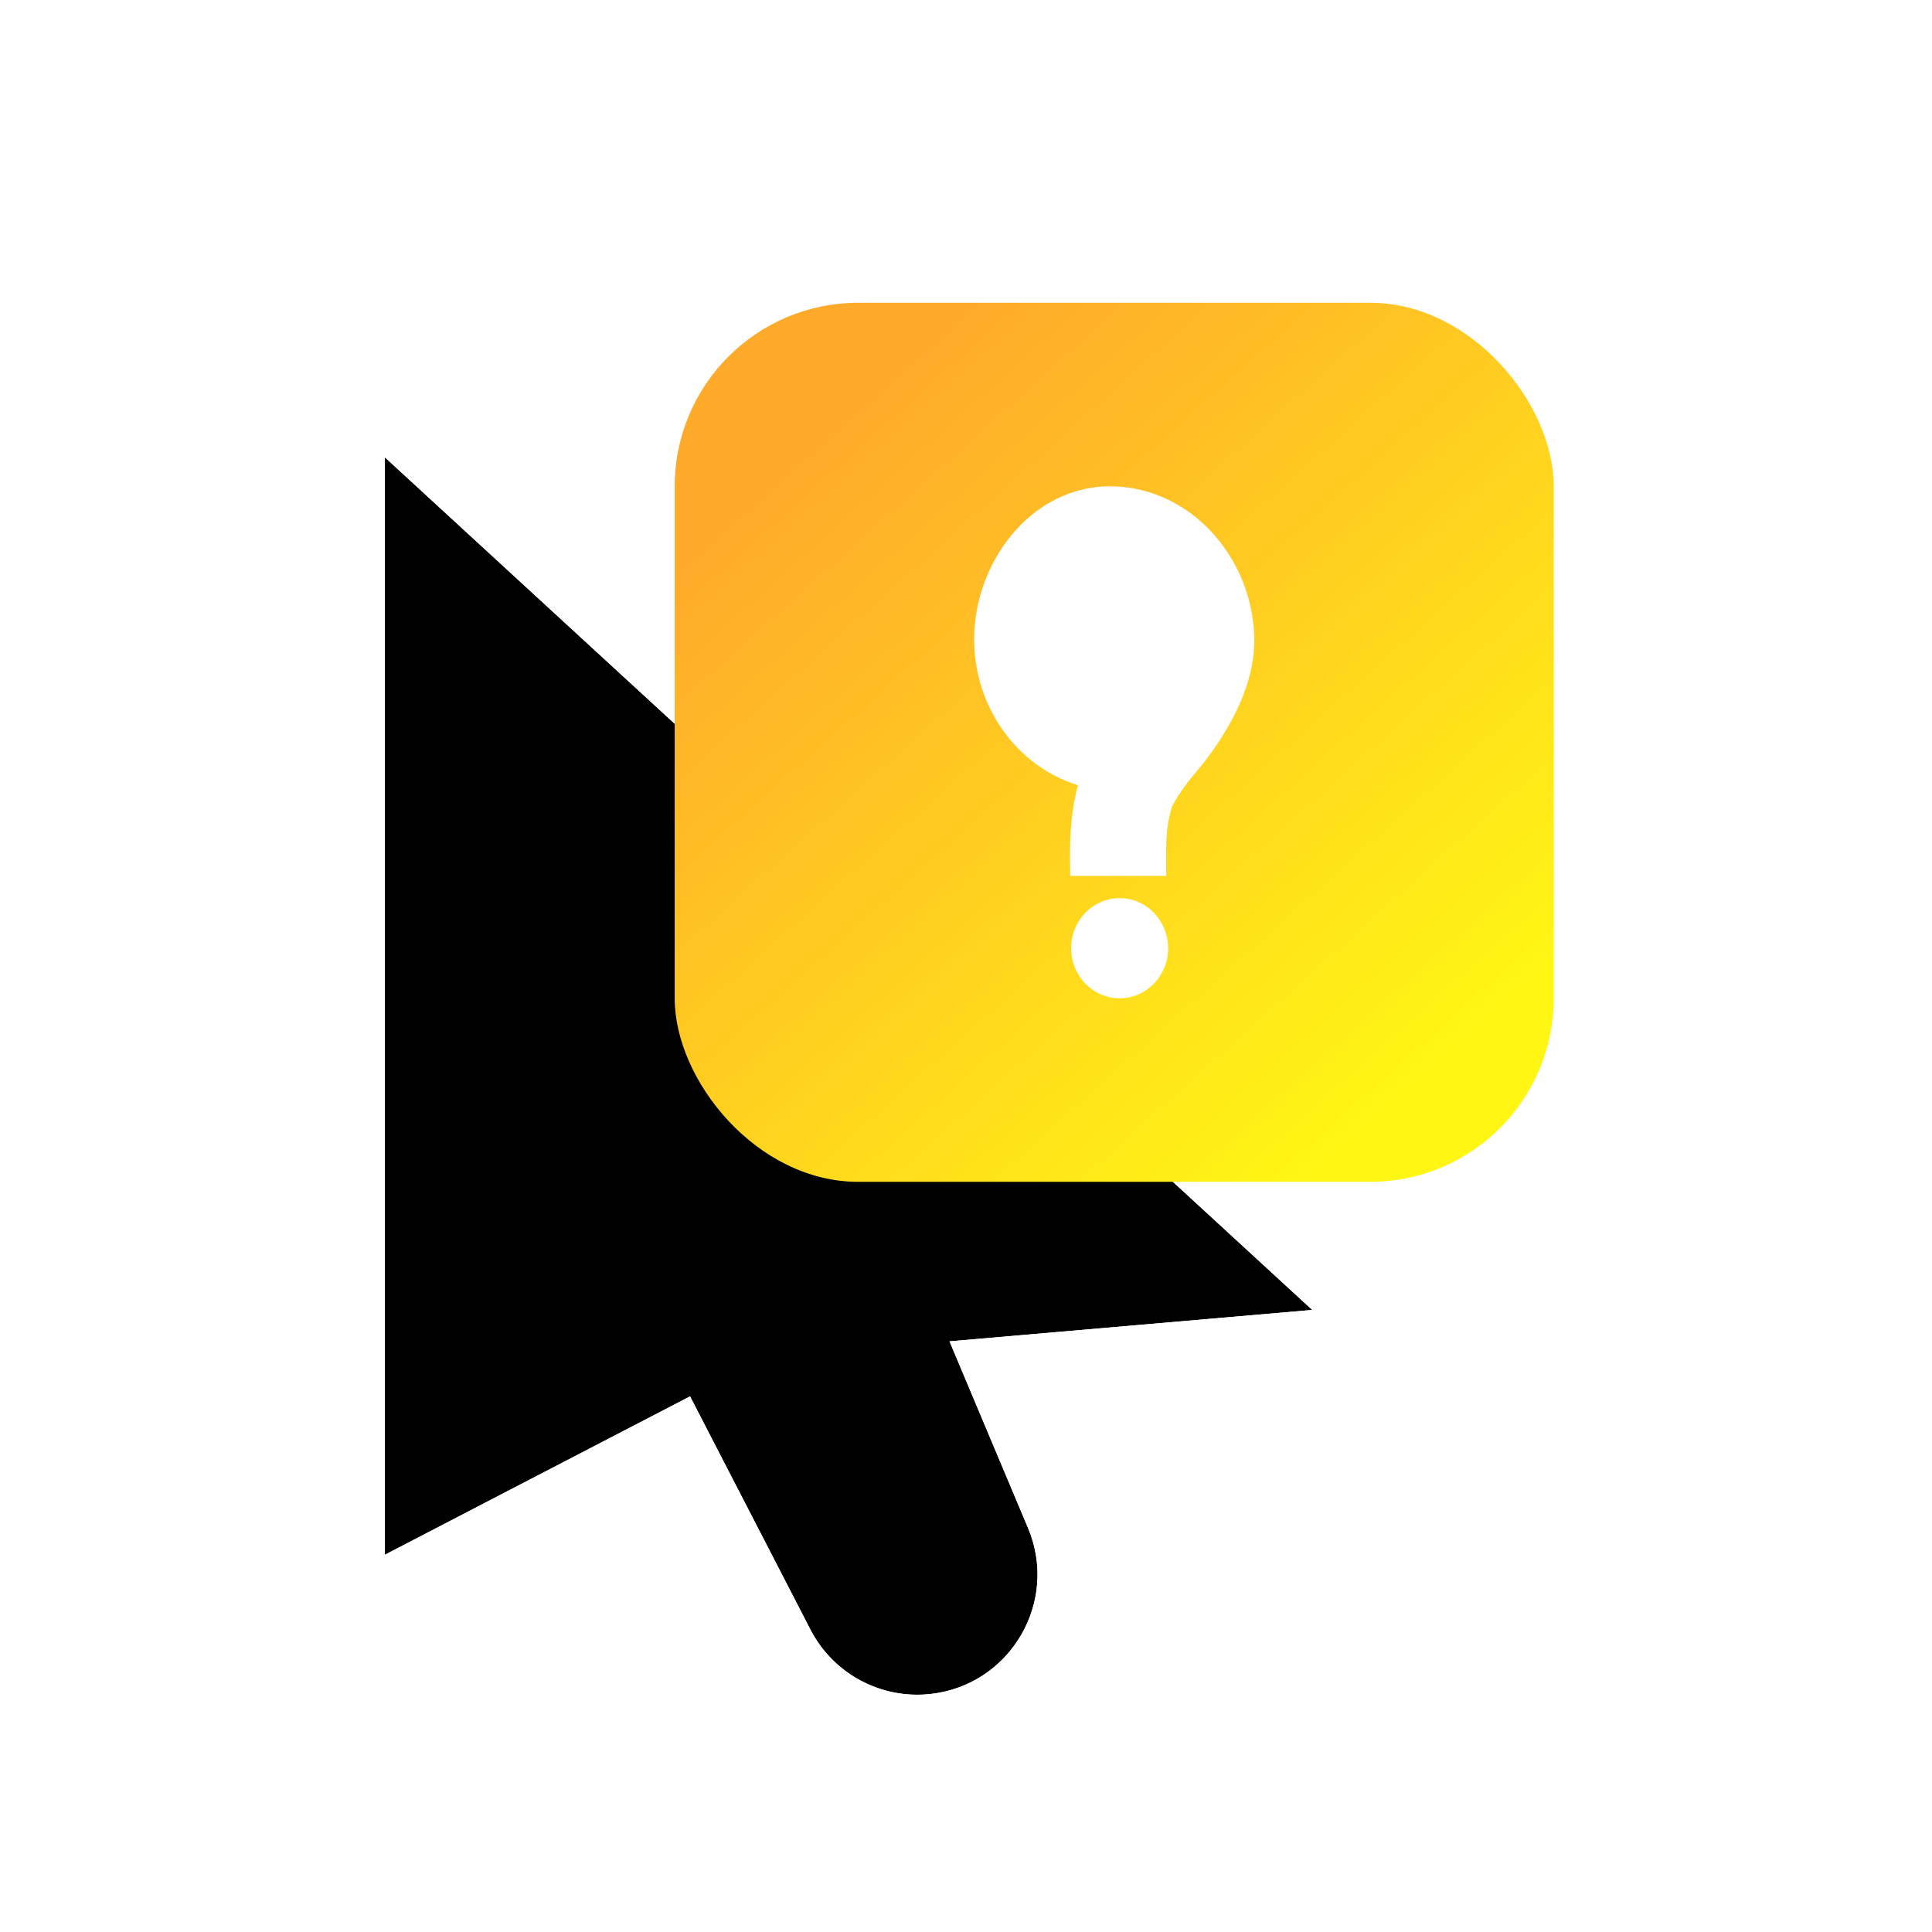 <svg width="256" height="256" viewBox="0 0 256 256" fill="none" xmlns="http://www.w3.org/2000/svg">
<g filter="url(#filter0_d_2926_126)">
<path d="M51 55.48L173.88 168.453L101.423 174.724L51 200.89V55.48Z" fill="#000000"/>
<path d="M88.76 174.724L124.064 168.453L136.217 197.342C140.33 207.12 133.911 218.111 123.374 219.332C116.794 220.095 110.429 216.705 107.391 210.819L88.76 174.724Z" fill="#000000"/>
<path d="M54.898 51.24L45.24 42.36V55.48V200.89V210.368L53.653 206.003L88.965 187.678L102.273 213.461C106.41 221.476 115.077 226.093 124.037 225.054C138.387 223.39 147.128 208.424 141.526 195.108L134.19 177.67L174.377 174.192L187.406 173.065L177.778 164.213L54.898 51.24Z" stroke="#FFFFFF" stroke-width="11.52"/>
</g>
<g filter="url(#filter1_d_2926_126)">
<rect x="89.4" y="35" width="116.48" height="116.48" rx="24.32" fill="url(#paint0_linear_2926_126)"/>
</g>
<g filter="url(#filter2_d_2926_126)">
<path fill-rule="evenodd" clip-rule="evenodd" d="M158.18 97.527L158.193 97.512C158.264 97.433 158.357 97.326 158.47 97.193C158.697 96.929 159.005 96.559 159.367 96.101C160.086 95.193 161.048 93.898 162.016 92.349C163.766 89.547 166.315 84.712 166.196 79.39C165.971 69.303 158.563 60.342 148.745 59.398C137.271 58.296 129.08 69.005 129.08 79.549C129.08 88.73 134.881 96.479 142.82 98.924C141.705 103.263 141.757 107.031 141.794 109.707C141.8 110.147 141.806 110.558 141.806 110.937H154.532C154.532 110.367 154.528 109.832 154.524 109.325C154.502 106.428 154.486 104.427 155.289 101.781C155.282 101.803 155.283 101.802 155.293 101.779C155.32 101.716 155.422 101.483 155.662 101.066C155.956 100.557 156.333 99.985 156.739 99.415C157.137 98.853 157.521 98.352 157.807 97.991C157.948 97.812 158.061 97.672 158.136 97.581L158.18 97.527Z" fill="white"/>
<path d="M154.779 120.523C154.779 124.189 151.902 127.16 148.354 127.16C144.806 127.16 141.929 124.189 141.929 120.523C141.929 116.858 144.806 113.887 148.354 113.887C151.902 113.887 154.779 116.858 154.779 120.523Z" fill="white"/>
</g>
<defs>
<filter id="filter0_d_2926_126" x="26.68" y="21.56" width="187.052" height="227.319" filterUnits="userSpaceOnUse" color-interpolation-filters="sRGB">
<feFlood flood-opacity="0" result="BackgroundImageFix"/>
<feColorMatrix in="SourceAlpha" type="matrix" values="0 0 0 0 0 0 0 0 0 0 0 0 0 0 0 0 0 0 127 0" result="hardAlpha"/>
<feOffset dy="5.12"/>
<feGaussianBlur stdDeviation="6.4"/>
<feColorMatrix type="matrix" values="0 0 0 0 0 0 0 0 0 0 0 0 0 0 0 0 0 0 0.25 0"/>
<feBlend mode="normal" in2="BackgroundImageFix" result="effect1_dropShadow_2926_126"/>
<feBlend mode="normal" in="SourceGraphic" in2="effect1_dropShadow_2926_126" result="shape"/>
</filter>
<filter id="filter1_d_2926_126" x="76.6" y="27.32" width="142.08" height="142.08" filterUnits="userSpaceOnUse" color-interpolation-filters="sRGB">
<feFlood flood-opacity="0" result="BackgroundImageFix"/>
<feColorMatrix in="SourceAlpha" type="matrix" values="0 0 0 0 0 0 0 0 0 0 0 0 0 0 0 0 0 0 127 0" result="hardAlpha"/>
<feOffset dy="5.12"/>
<feGaussianBlur stdDeviation="6.4"/>
<feColorMatrix type="matrix" values="0 0 0 0 0 0 0 0 0 0 0 0 0 0 0 0 0 0 0.25 0"/>
<feBlend mode="normal" in2="BackgroundImageFix" result="effect1_dropShadow_2926_126"/>
<feBlend mode="normal" in="SourceGraphic" in2="effect1_dropShadow_2926_126" result="shape"/>
</filter>
<filter id="filter2_d_2926_126" x="116.28" y="51.64" width="62.72" height="93.44" filterUnits="userSpaceOnUse" color-interpolation-filters="sRGB">
<feFlood flood-opacity="0" result="BackgroundImageFix"/>
<feColorMatrix in="SourceAlpha" type="matrix" values="0 0 0 0 0 0 0 0 0 0 0 0 0 0 0 0 0 0 127 0" result="hardAlpha"/>
<feOffset dy="5.12"/>
<feGaussianBlur stdDeviation="6.4"/>
<feColorMatrix type="matrix" values="0 0 0 0 0 0 0 0 0 0 0 0 0 0 0 0 0 0 0.25 0"/>
<feBlend mode="normal" in2="BackgroundImageFix" result="effect1_dropShadow_2926_126"/>
<feBlend mode="normal" in="SourceGraphic" in2="effect1_dropShadow_2926_126" result="shape"/>
</filter>
<linearGradient id="paint0_linear_2926_126" x1="111.806" y1="50.656" x2="189.379" y2="137.288" gradientUnits="userSpaceOnUse">
<stop stop-color="#FFAA2B"/>
<stop offset="1" stop-color="#FFF614"/>
</linearGradient>
</defs>
</svg>
